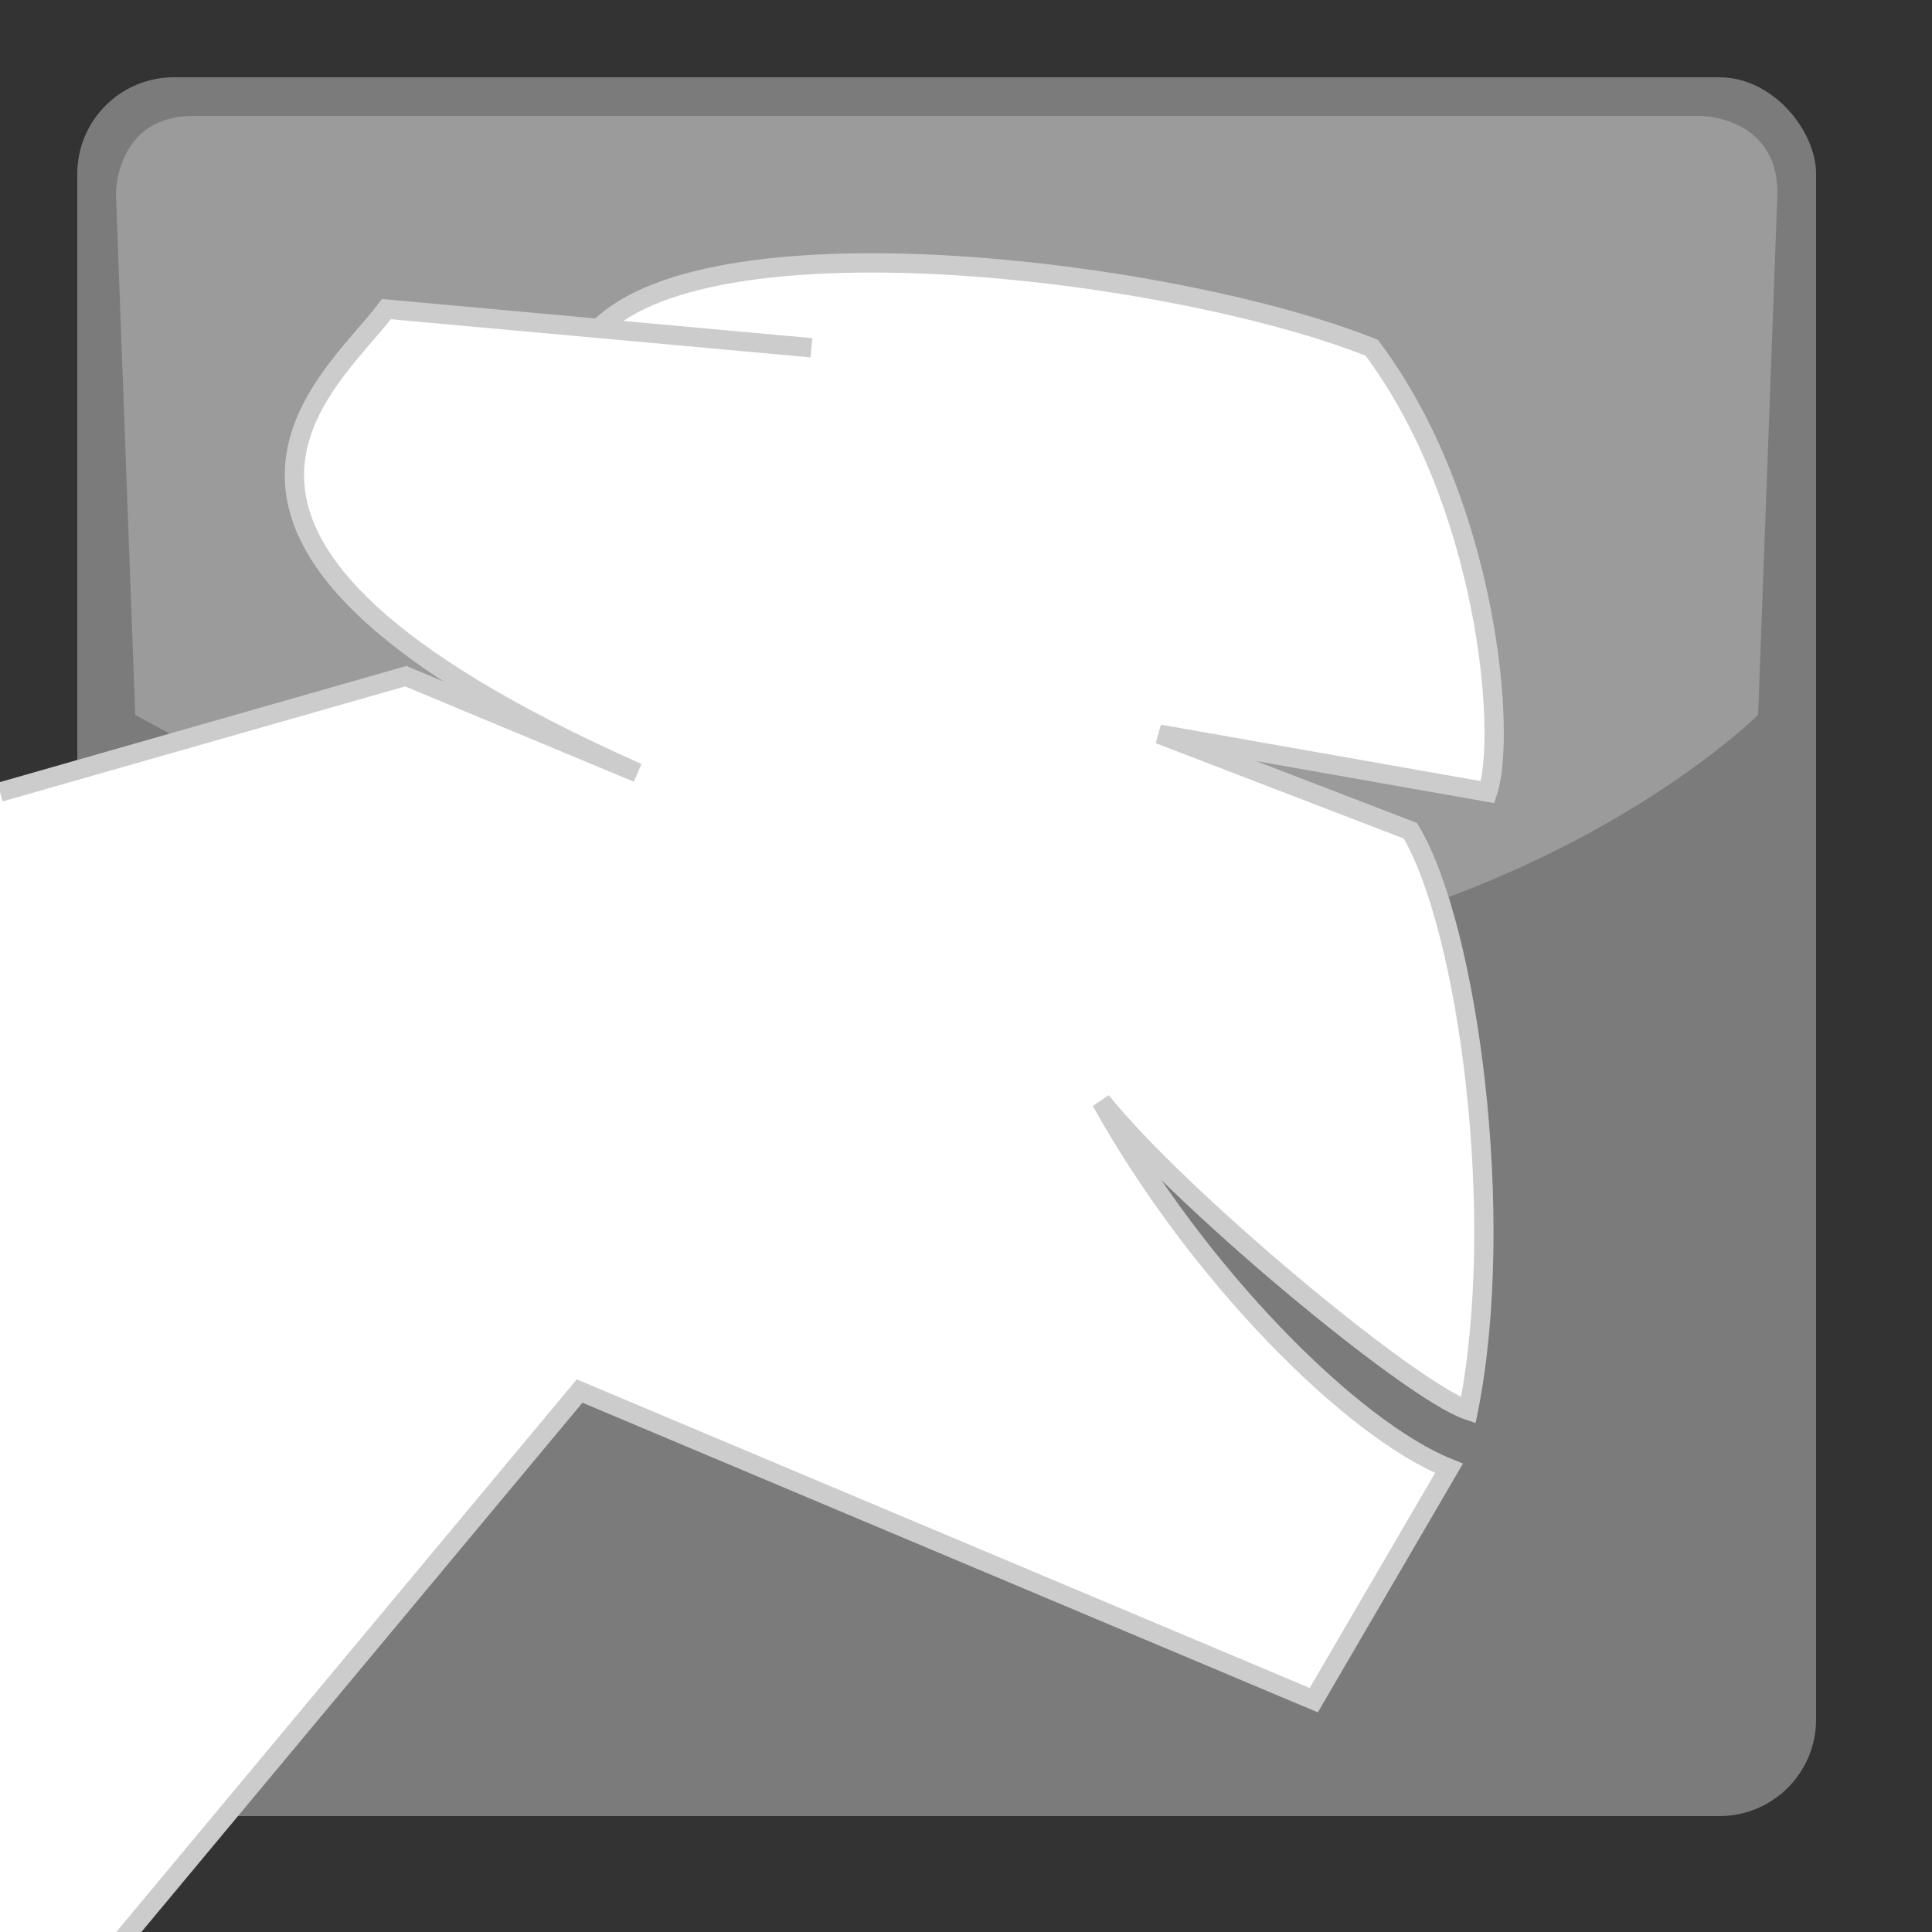 <svg xmlns="http://www.w3.org/2000/svg" viewBox="0 0 100 100"><rect x="0" y="0" width="100" height="100" fill="#333333" stroke="none"/><rect width="90" height="90" fill="#7b7b7b" x="4" y="4" rx="5"/><path d="M6,10s0,-4,4,-4h78s4,0,4,4l-1,27s-30,30-84,0" fill="#9b9b9b"/><path d="M0,41l21-6l12,5c-27-12-16-20-13-24l22,2l-11-1c6-6,30-3,40,1c6,8,7,20,6,23l-17-3l13,5c3,5,5,20,3,30c-3-1-15-11-19-16c5,9,13,17,18,19l-7,12l-38-16l-30,36" stroke="#cccccc" fill="#ffffff"/></svg>